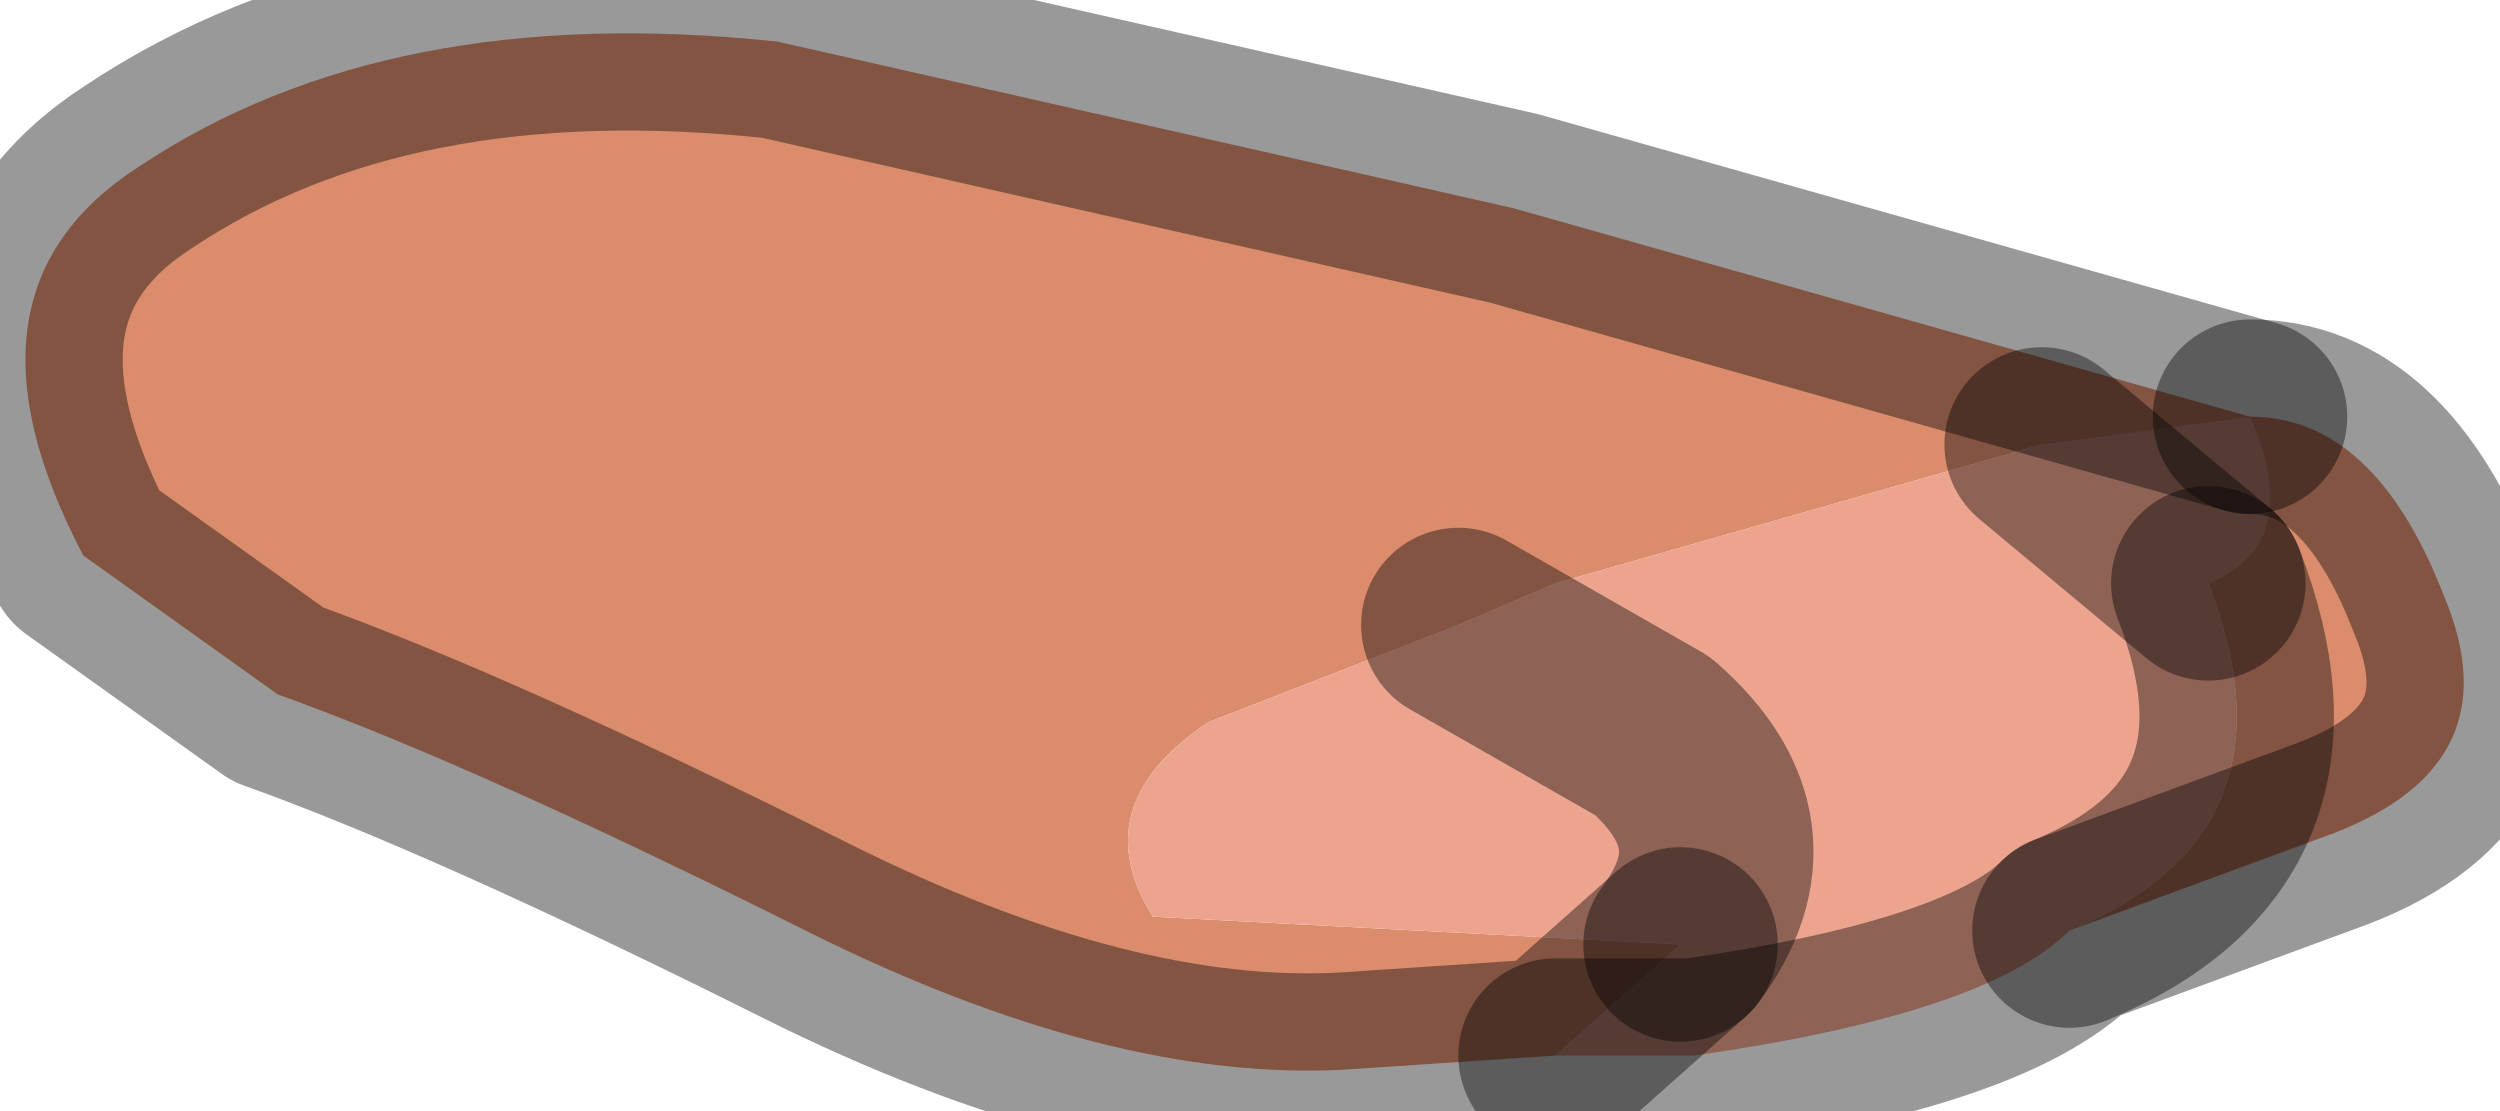 <?xml version="1.0" encoding="utf-8"?>
<svg version="1.1" id="Layer_1"
xmlns="http://www.w3.org/2000/svg"
xmlns:xlink="http://www.w3.org/1999/xlink"
width="9px" height="4px"
xml:space="preserve">
<g id="PathID_220" transform="matrix(1, 0, 0, 1, 4.55, 2)">
<path style="fill:#DA8C6C;fill-opacity:1" d="M2.8 -0.4L1.05 0.1L0.7 0.25L-0.2 0.6Q-0.65 0.9 -0.4 1.3L1.5 1.4L1.05 1.8L0.3 1.85Q-0.55 1.9 -1.65 1.35Q-2.85 0.75 -3.55 0.5L-4.25 0Q-4.75 -0.95 -4.05 -1.4Q-3.15 -2 -1.75 -1.85L0.9 -1.25L3.55 -0.5Q4 -0.5 4.25 0.15L2.8 -0.4M4.25 0.15Q4.5 0.75 3.85 1L2.9 1.35Q3.75 1 3.4 0.1Q3.75 -0.05 3.55 -0.5" />
<path style="fill:#ECA48E;fill-opacity:1" d="M2.8 -0.4L3.4 0.1Q3.75 1 2.9 1.35Q2.6 1.65 1.55 1.8L1.05 1.8L1.5 1.4L-0.4 1.3Q-0.65 0.9 -0.2 0.6L0.7 0.25L1.05 0.1L2.8 -0.4L3.55 -0.5Q3.75 -0.05 3.4 0.1L2.8 -0.4M0.7 0.25L1.4 0.65Q1.8 1 1.5 1.4Q1.8 1 1.4 0.65L0.7 0.25" />
<path style="fill:none;stroke-width:0.7;stroke-linecap:round;stroke-linejoin:round;stroke-miterlimit:3;stroke:#000000;stroke-opacity:0.4" d="M3.55 -0.5L0.9 -1.25L-1.75 -1.85Q-3.15 -2 -4.05 -1.4Q-4.75 -0.95 -4.25 0L-3.55 0.5Q-2.85 0.75 -1.65 1.35Q-0.55 1.9 0.3 1.85L1.05 1.8L1.5 1.4" />
<path style="fill:none;stroke-width:0.7;stroke-linecap:round;stroke-linejoin:round;stroke-miterlimit:3;stroke:#000000;stroke-opacity:0.4" d="M3.55 -0.5Q4 -0.5 4.25 0.15Q4.5 0.75 3.85 1L2.9 1.35Q2.6 1.65 1.55 1.8L1.05 1.8" />
<path style="fill:none;stroke-width:0.7;stroke-linecap:round;stroke-linejoin:round;stroke-miterlimit:3;stroke:#000000;stroke-opacity:0.4" d="M3.4 0.1Q3.75 1 2.9 1.35" />
<path style="fill:none;stroke-width:0.7;stroke-linecap:round;stroke-linejoin:round;stroke-miterlimit:3;stroke:#000000;stroke-opacity:0.4" d="M1.5 1.4Q1.8 1 1.4 0.65L0.7 0.25" />
<path style="fill:none;stroke-width:0.7;stroke-linecap:round;stroke-linejoin:round;stroke-miterlimit:3;stroke:#000000;stroke-opacity:0.4" d="M3.4 0.1L2.8 -0.4" />
</g>
</svg>
